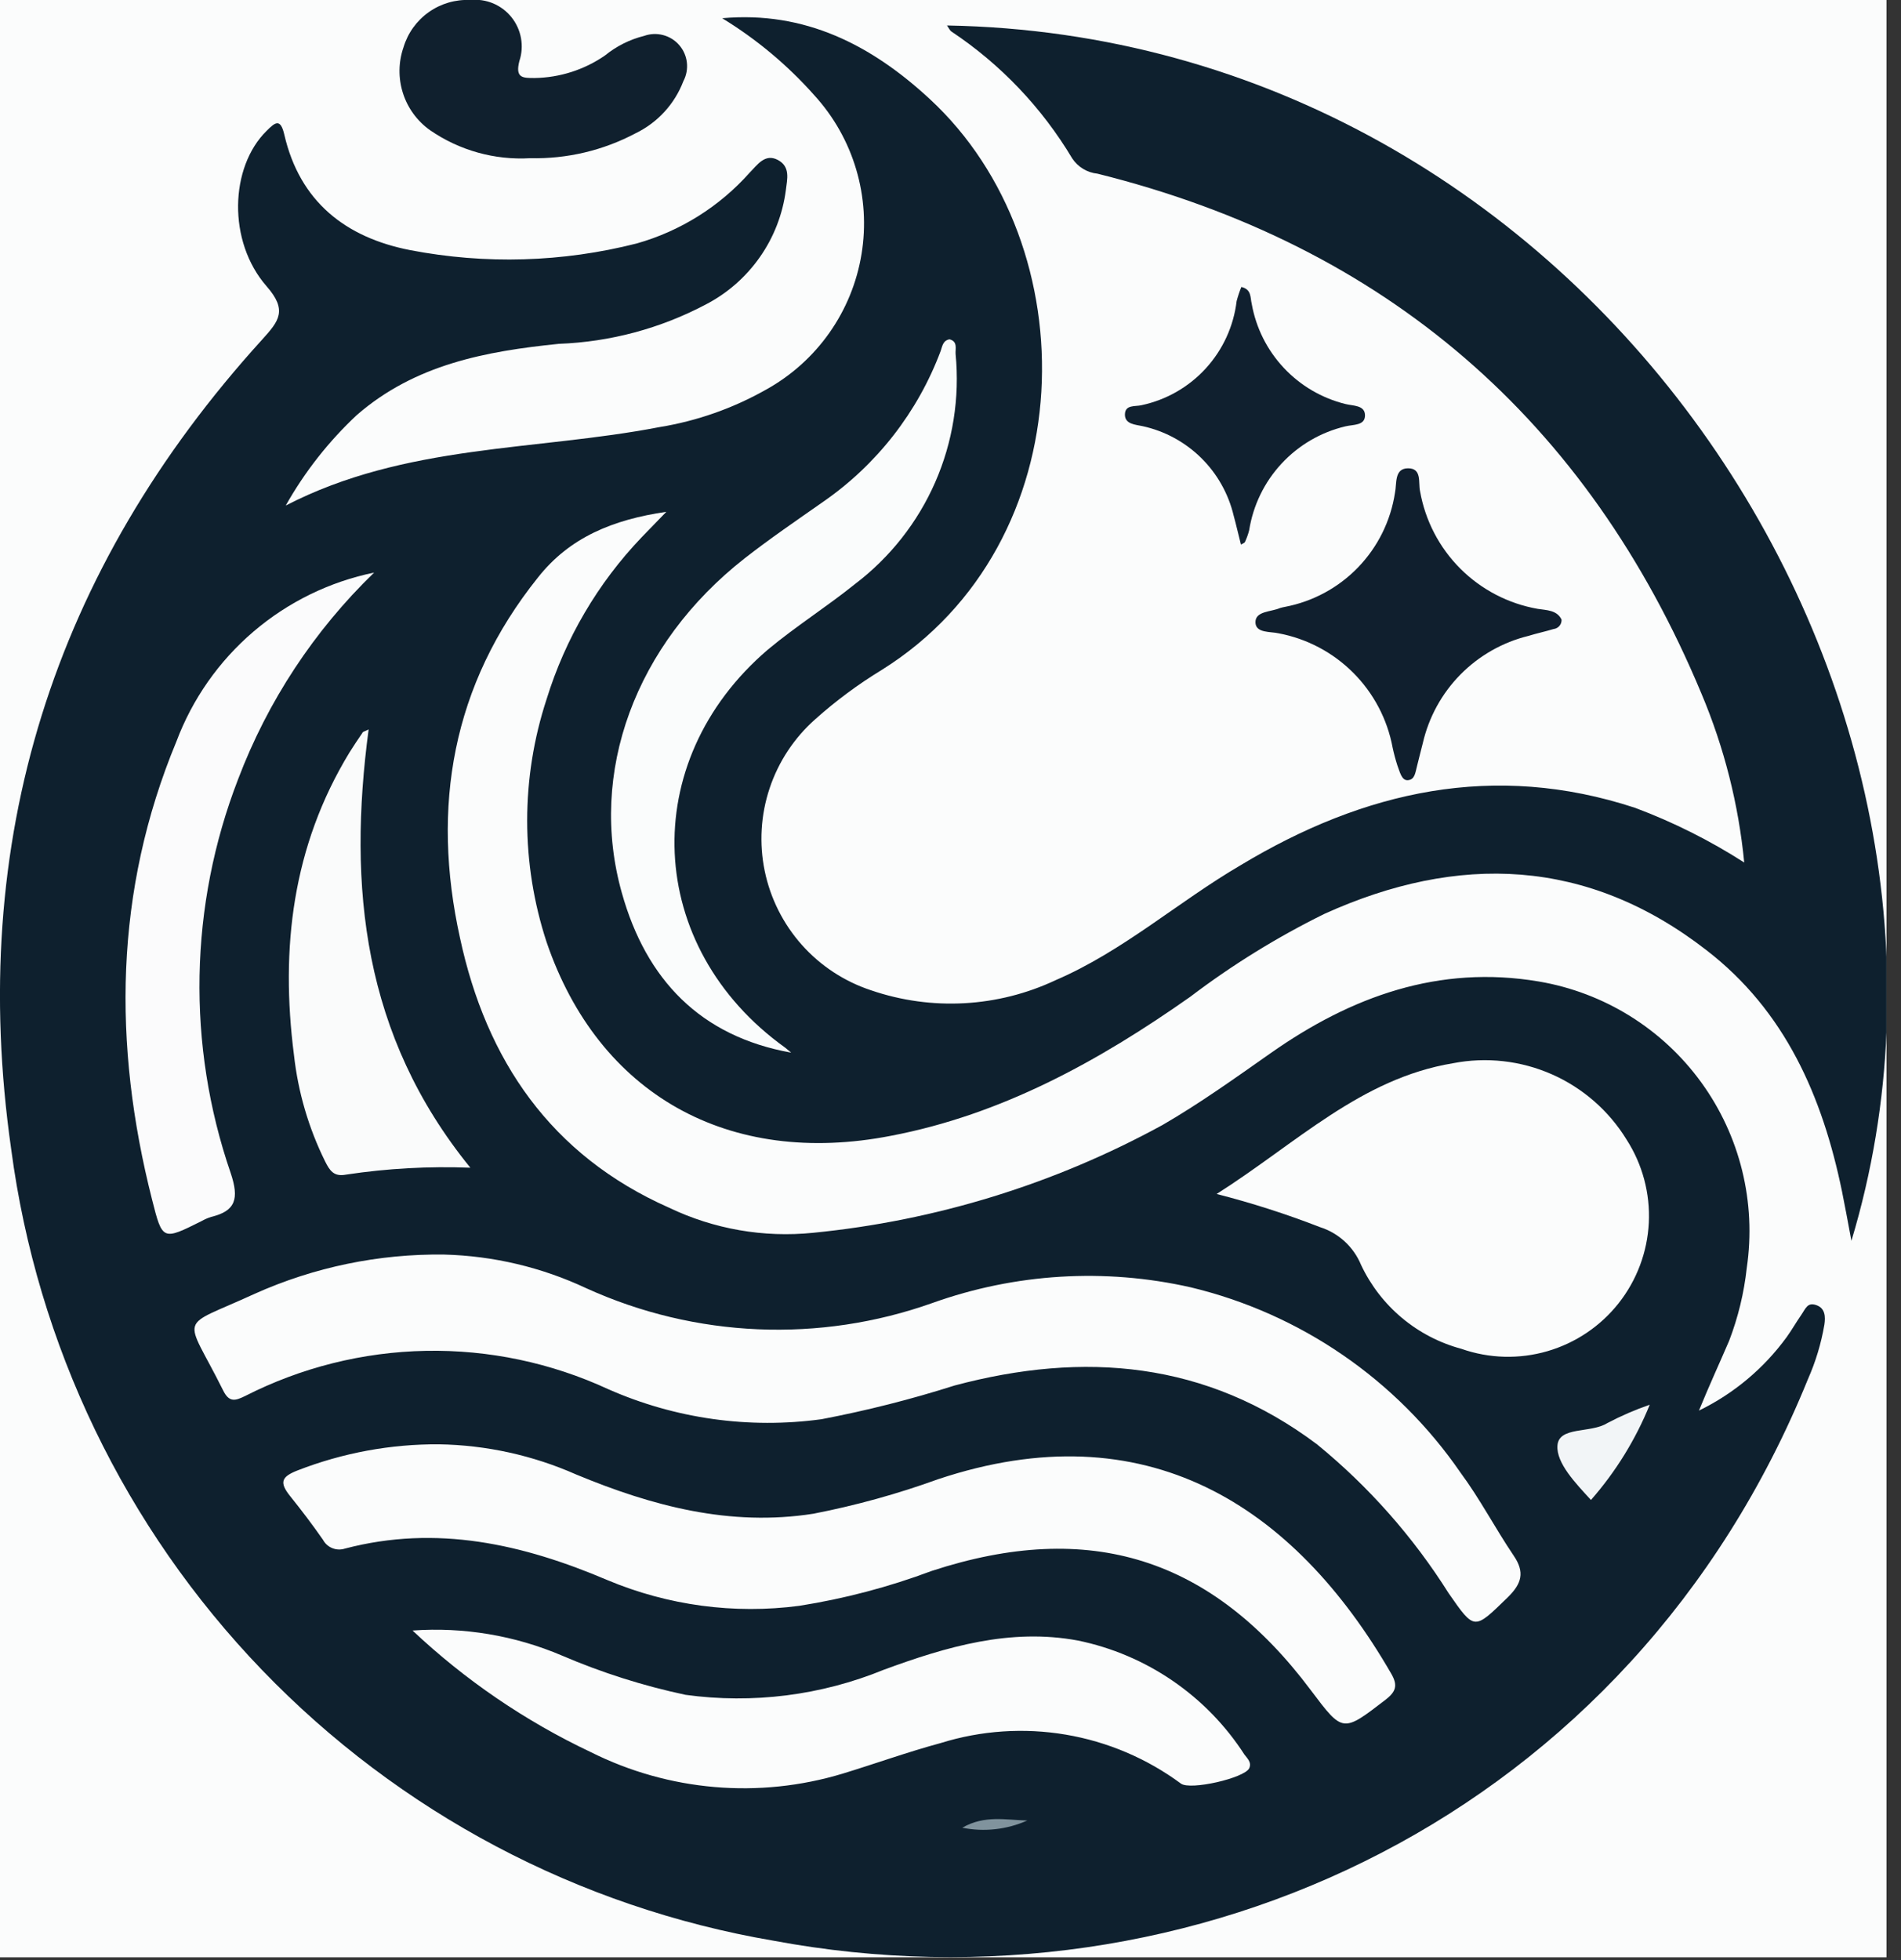 <svg width="97" height="100" viewBox="0 0 97 100" fill="none" xmlns="http://www.w3.org/2000/svg">
<rect x="0" y="0" width="97" height="100" fill="#333333" stroke="none"/>
<g clip-path="url(#clip0_9_43)">
<rect width="96.3" height="99.85" fill="#FBFCFC"/>
<path d="M36.85 0.93C41.07 0.55 44.47 2.3 47.44 5.05C55.54 12.53 55.34 27.7 45 34.17C43.792 34.905 42.654 35.748 41.6 36.69C40.527 37.639 39.723 38.855 39.27 40.214C38.817 41.573 38.731 43.027 39.02 44.43C39.309 45.833 39.964 47.135 40.917 48.205C41.87 49.274 43.089 50.072 44.45 50.52C47.538 51.577 50.917 51.391 53.87 50C57.31 48.52 60.12 46 63.3 44.14C69.61 40.34 76.24 38.85 83.43 41.21C85.38 41.94 87.248 42.875 89 44C88.712 41.036 87.977 38.134 86.82 35.39C81 21.43 70.7 12.52 56 8.86C55.741 8.834 55.49 8.75 55.267 8.615C55.044 8.48 54.854 8.297 54.71 8.08C53.164 5.492 51.059 3.281 48.55 1.61C48.46 1.55 48.41 1.42 48.32 1.3C80.88 1.87 102.98 35.08 94.47 63.3C94.27 62.24 94.14 61.51 93.99 60.78C92.99 55.93 91.09 51.57 87.07 48.47C81 43.76 74.4 43.53 67.58 46.62C65.163 47.81 62.866 49.23 60.72 50.86C56.06 54.14 51.12 56.86 45.47 57.94C37.17 59.56 30.54 55.83 27.89 48.06C26.57 44.035 26.57 39.695 27.89 35.67C28.843 32.578 30.504 29.749 32.74 27.41L34 26.11C31.26 26.51 29.06 27.42 27.45 29.46C23.06 34.94 22 41.17 23.47 47.84C24.81 54.09 28.11 58.94 34.14 61.61C36.426 62.704 38.969 63.147 41.49 62.89C47.743 62.275 53.807 60.405 59.32 57.39C61.22 56.29 63.02 55 64.83 53.73C68.95 50.83 73.43 49.21 78.52 50.07C81.847 50.635 84.821 52.481 86.804 55.212C88.787 57.942 89.622 61.341 89.13 64.68C88.992 65.954 88.689 67.204 88.23 68.4C87.75 69.52 87.23 70.64 86.69 71.96C88.463 71.097 89.997 69.813 91.16 68.22C91.42 67.86 91.64 67.47 91.89 67.11C92.14 66.75 92.22 66.42 92.68 66.58C93.14 66.74 93.15 67.18 93.09 67.58C92.926 68.538 92.644 69.472 92.25 70.36C83.22 92.6 60.85 103 39.45 99C29.508 97.3 20.371 92.464 13.375 85.198C6.379 77.933 1.892 68.619 0.57 58.62C-1.67 42.94 2.69 29.08 13.38 17.32C14.24 16.37 14.68 15.83 13.6 14.6C11.6 12.31 11.73 8.52 13.6 6.68C14.03 6.25 14.31 6 14.51 6.88C15.3 10.29 17.64 12.12 20.93 12.76C24.762 13.498 28.709 13.382 32.49 12.42C34.715 11.791 36.714 10.538 38.25 8.81C38.64 8.42 39.03 7.81 39.69 8.16C40.35 8.51 40.16 9.16 40.1 9.69C39.941 10.924 39.485 12.101 38.77 13.12C38.056 14.139 37.106 14.969 36 15.54C33.688 16.76 31.132 17.443 28.52 17.54C24.78 17.92 21.18 18.59 18.21 21.17C16.771 22.515 15.546 24.073 14.58 25.79C20.68 22.64 27.32 23.01 33.64 21.79C35.559 21.479 37.408 20.829 39.1 19.87C40.379 19.16 41.48 18.171 42.322 16.975C43.164 15.779 43.724 14.409 43.96 12.965C44.197 11.522 44.104 10.044 43.688 8.643C43.273 7.241 42.545 5.951 41.56 4.87C40.195 3.33 38.607 2.002 36.85 0.93Z" fill="#0E202E"/>
<path d="M79.68 31.61C79.686 31.727 79.647 31.842 79.57 31.931C79.494 32.021 79.387 32.077 79.27 32.09C78.84 32.22 78.41 32.31 77.99 32.44C76.673 32.763 75.472 33.446 74.52 34.411C73.568 35.377 72.904 36.589 72.6 37.91C72.5 38.29 72.41 38.67 72.31 39.06C72.21 39.45 72.19 39.76 71.85 39.8C71.51 39.84 71.42 39.34 71.3 39.04C71.205 38.744 71.125 38.444 71.06 38.14C70.792 36.696 70.093 35.367 69.056 34.327C68.02 33.286 66.693 32.583 65.25 32.31C64.83 32.21 64.06 32.31 64.06 31.74C64.06 31.17 64.85 31.22 65.31 31.02C65.392 30.995 65.476 30.975 65.56 30.96C66.984 30.691 68.289 29.987 69.296 28.944C70.303 27.902 70.961 26.573 71.18 25.14C71.28 24.68 71.13 23.89 71.85 23.89C72.57 23.89 72.36 24.63 72.46 25.06C72.723 26.555 73.439 27.933 74.513 29.007C75.587 30.081 76.965 30.797 78.46 31.06C78.91 31.13 79.45 31.12 79.68 31.61Z" fill="#101F2E"/>
<path d="M27.06 8.07C25.242 8.178 23.439 7.675 21.94 6.64C21.288 6.176 20.803 5.513 20.56 4.75C20.317 3.987 20.327 3.166 20.59 2.41C20.808 1.685 21.262 1.054 21.88 0.618C22.498 0.181 23.244 -0.036 24 1.09272e-05C24.396 -0.04 24.795 0.019 25.162 0.172C25.528 0.326 25.851 0.569 26.099 0.879C26.348 1.19 26.515 1.557 26.585 1.949C26.655 2.34 26.626 2.743 26.5 3.12C26.28 3.99 26.68 3.98 27.28 3.98C28.564 3.96 29.814 3.56 30.87 2.83C31.455 2.354 32.138 2.012 32.87 1.83C33.181 1.719 33.518 1.705 33.837 1.79C34.157 1.874 34.443 2.052 34.659 2.302C34.875 2.551 35.011 2.86 35.048 3.188C35.086 3.516 35.024 3.848 34.87 4.14C34.426 5.305 33.553 6.257 32.43 6.8C30.778 7.676 28.929 8.113 27.06 8.07Z" fill="#10202E"/>
<path d="M63.32 27.78C63.18 27.24 63.08 26.78 62.95 26.31C62.684 25.188 62.107 24.163 61.284 23.354C60.462 22.546 59.427 21.986 58.3 21.74C57.95 21.66 57.39 21.65 57.4 21.14C57.41 20.63 57.93 20.75 58.25 20.67C59.511 20.402 60.657 19.745 61.527 18.793C62.397 17.841 62.947 16.64 63.1 15.36C63.165 15.115 63.245 14.875 63.34 14.64C63.87 14.76 63.79 15.18 63.87 15.5C64.087 16.723 64.654 17.857 65.503 18.763C66.351 19.67 67.444 20.312 68.65 20.61C69.04 20.71 69.65 20.66 69.65 21.19C69.65 21.72 69.06 21.65 68.65 21.75C67.398 22.047 66.263 22.71 65.389 23.654C64.515 24.597 63.941 25.779 63.74 27.05C63.686 27.26 63.612 27.464 63.52 27.66C63.52 27.66 63.51 27.69 63.32 27.78Z" fill="#10202F"/>
<path d="M22.66 64C25.173 64.065 27.645 64.651 29.92 65.72C35.487 68.25 41.819 68.519 47.58 66.47C51.805 64.958 56.373 64.681 60.75 65.67C66.35 67.011 71.255 70.377 74.52 75.12C75.52 76.47 76.29 77.96 77.23 79.35C77.82 80.21 77.65 80.79 76.92 81.5C75.21 83.16 75.25 83.19 73.92 81.28C72.106 78.4 69.837 75.833 67.2 73.68C61.55 69.44 55.31 68.92 48.71 70.68C46.483 71.388 44.216 71.962 41.92 72.4C38.222 72.906 34.455 72.376 31.04 70.87C28.125 69.521 24.941 68.851 21.73 68.912C18.518 68.972 15.362 69.762 12.5 71.22C11.99 71.47 11.69 71.55 11.38 70.92C9.4 66.94 9 67.84 13 66C16.037 64.639 19.333 63.957 22.66 64Z" fill="#FBFCFC"/>
<path d="M22.4 73.68C24.813 73.719 27.194 74.243 29.4 75.22C33.28 76.83 37.25 77.89 41.51 77.22C43.672 76.799 45.799 76.211 47.87 75.46C58.43 71.94 66 76.73 71 85.4C71.33 85.98 71.23 86.3 70.7 86.71C68.51 88.39 68.53 88.41 66.89 86.23C61.82 79.46 55.6 77.5 47.54 80.14C45.353 80.96 43.088 81.557 40.78 81.92C37.462 82.356 34.087 81.904 31 80.61C26.68 78.77 22.28 77.77 17.6 79C17.39 79.068 17.163 79.061 16.958 78.978C16.753 78.896 16.584 78.745 16.48 78.55C15.95 77.79 15.39 77.05 14.81 76.33C14.23 75.61 14.37 75.33 15.19 75.01C17.488 74.117 19.934 73.665 22.4 73.68Z" fill="#FBFCFC"/>
<path d="M62.08 60.91C66.16 58.32 69.43 55.02 74.14 54.24C75.838 53.91 77.597 54.106 79.18 54.803C80.764 55.501 82.097 56.665 83 58.14C83.809 59.4 84.205 60.881 84.132 62.377C84.058 63.872 83.52 65.308 82.592 66.483C81.664 67.658 80.392 68.513 78.954 68.931C77.516 69.348 75.983 69.306 74.57 68.81C73.457 68.511 72.422 67.974 71.538 67.235C70.654 66.496 69.941 65.573 69.45 64.53C69.262 64.074 68.977 63.665 68.614 63.332C68.251 62.998 67.82 62.749 67.35 62.6C65.629 61.931 63.869 61.367 62.08 60.91Z" fill="#FBFCFC"/>
<path d="M21.05 83.18C23.659 82.994 26.274 83.433 28.68 84.46C30.71 85.331 32.82 86.001 34.98 86.46C38.407 86.931 41.898 86.49 45.1 85.18C48.31 84 51.55 83.05 55 83.69C56.733 84.046 58.377 84.744 59.836 85.744C61.296 86.743 62.541 88.023 63.5 89.51C63.65 89.71 63.88 89.91 63.74 90.21C63.49 90.71 60.74 91.34 60.26 90.99C58.523 89.706 56.507 88.85 54.377 88.49C52.247 88.13 50.062 88.278 48 88.92C46.3 89.38 44.64 89.98 43 90.48C38.73 91.771 34.128 91.378 30.14 89.38C26.804 87.803 23.736 85.71 21.05 83.18Z" fill="#FBFCFC"/>
<path d="M40.37 53.7C35.74 52.87 32.97 49.98 31.73 45.55C30 39.42 32.41 32.86 38 28.48C39.28 27.48 40.63 26.56 42 25.6C44.739 23.706 46.833 21.019 48 17.9C48.08 17.67 48.11 17.37 48.45 17.31C48.88 17.42 48.74 17.79 48.76 18.06C48.978 20.293 48.62 22.544 47.72 24.6C46.82 26.655 45.408 28.445 43.62 29.8C42.18 30.96 40.62 31.94 39.18 33.14C32.48 38.87 32.91 48.32 40.07 53.45L40.37 53.7Z" fill="#FAFCFC"/>
<path d="M19.09 29.21C16.029 32.17 13.659 35.769 12.15 39.75C9.658 46.192 9.523 53.308 11.77 59.84C12.21 61.15 12.03 61.78 10.77 62.08C10.603 62.134 10.443 62.204 10.29 62.29C8.29 63.29 8.29 63.29 7.76 61.2C5.75 53.29 5.83 45.46 9 37.83C9.816 35.658 11.17 33.727 12.934 32.22C14.699 30.713 16.817 29.677 19.09 29.21Z" fill="#FBFBFC"/>
<path d="M24 59.57C21.884 59.488 19.764 59.605 17.67 59.92C17.02 60.05 16.82 59.7 16.59 59.25C15.747 57.547 15.209 55.709 15 53.82C14.3 48.38 14.92 43.17 17.83 38.39C18.04 38.05 18.26 37.73 18.49 37.39C18.49 37.33 18.63 37.31 18.81 37.21C17.74 45.25 18.52 52.83 24 59.57Z" fill="#FAFBFB"/>
<path d="M84.18 71.66C83.459 73.436 82.445 75.079 81.18 76.52C80.39 75.66 79.41 74.64 79.47 73.75C79.53 72.75 81.17 73.13 82.01 72.6C82.709 72.232 83.434 71.918 84.18 71.66Z" fill="#F2F5F7"/>
<path d="M52.42 92.87C51.379 93.335 50.218 93.465 49.1 93.24C50.24 92.58 51.34 92.85 52.42 92.87Z" fill="#80939D"/>
</g>
<defs>
<clipPath id="clip0_9_43">
<rect width="96.26" height="99.86" fill="white"/>
</clipPath>
</defs>
</svg>

